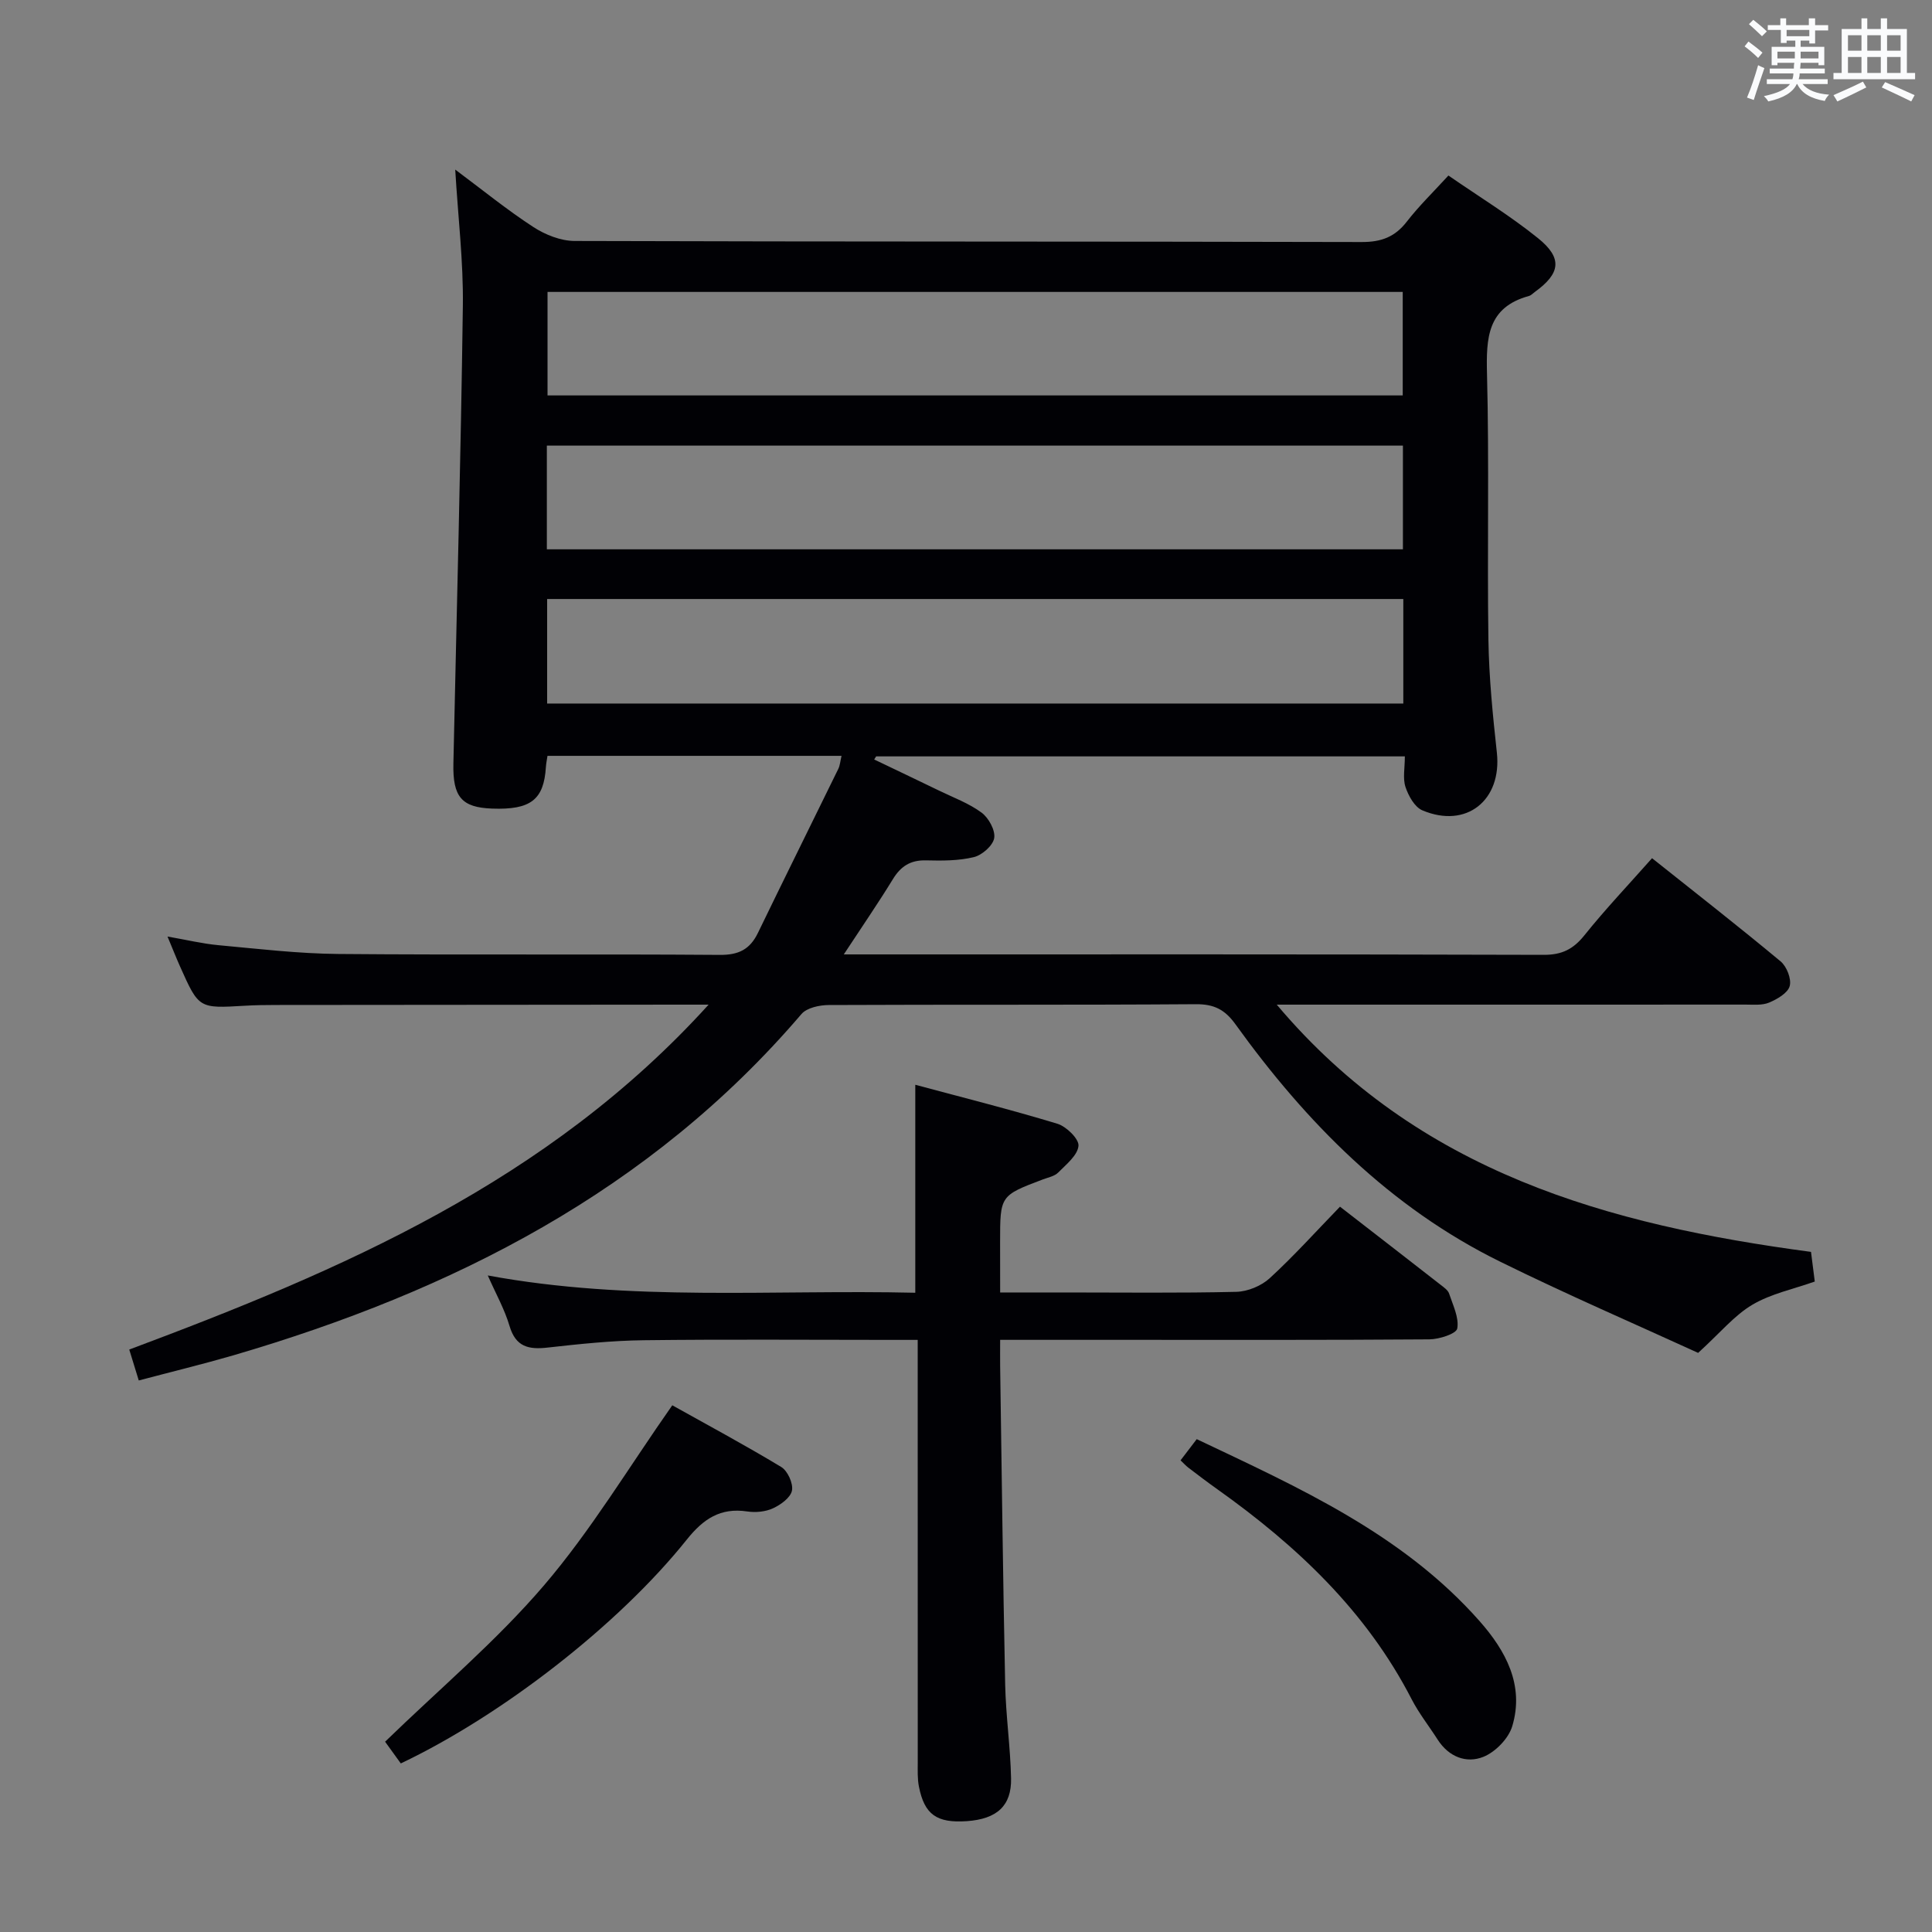 <svg enable-background="new 0 0 400 400" viewBox="0 0 400 400" xmlns="http://www.w3.org/2000/svg"><rect x="0" y="0" width="400" height="400" fill="#808080" stroke="none"/><g fill="#010105"><path d="m28.73 285.81c-.81-2.62-1.33-4.34-1.97-6.4 43.9-16.42 86.64-34.67 119.95-71.41-2.58 0-3.84 0-5.09 0-28.16.02-56.32.04-84.48.07-2.17 0-4.33.03-6.49.16-9.47.56-9.48.58-13.35-8.08-.81-1.81-1.53-3.65-2.62-6.25 3.92.68 7.21 1.48 10.55 1.79 8.27.76 16.55 1.75 24.83 1.82 26.33.23 52.65-.01 78.98.19 3.89.03 6.22-1.14 7.87-4.53 5.5-11.36 11.12-22.66 16.66-34 .34-.7.39-1.53.66-2.68-20.45 0-40.51 0-60.88 0-.12.8-.28 1.57-.33 2.34-.43 6.77-3.16 8.87-11.14 8.58-6.28-.23-8.16-2.4-8.01-9.3.68-31.61 1.54-63.22 1.96-94.84.12-9.09-.99-18.2-1.58-28.16 5.61 4.18 10.7 8.33 16.17 11.89 2.46 1.6 5.67 2.88 8.55 2.89 54.32.17 108.64.08 162.96.22 4.06.01 6.88-1.05 9.34-4.23 2.52-3.25 5.5-6.14 8.61-9.54 6.38 4.41 12.78 8.32 18.56 12.98 5.12 4.13 4.64 7.29-.66 11.12-.4.29-.78.71-1.23.84-8.63 2.36-8.87 8.7-8.68 16.19.47 18.32.02 36.66.29 54.98.12 7.8.9 15.6 1.75 23.37 1.07 9.85-6.29 15.82-15.43 11.95-1.6-.68-2.88-3-3.49-4.84-.59-1.79-.13-3.93-.13-6.33-36.7 0-73.08 0-109.46 0-.14.21-.27.43-.41.64 4.48 2.15 8.97 4.28 13.44 6.45 2.98 1.45 6.18 2.62 8.8 4.56 1.46 1.08 2.87 3.65 2.61 5.26-.26 1.56-2.51 3.54-4.22 3.95-3.17.77-6.6.75-9.9.67-3.2-.08-5.21 1.2-6.85 3.88-3.03 4.95-6.33 9.74-10.17 15.59h5.96c46.32 0 92.64-.05 138.97.09 3.74.01 6.1-1.17 8.4-4.04 4.35-5.43 9.16-10.49 14.01-15.97 9.06 7.22 17.95 14.15 26.61 21.36 1.27 1.05 2.29 3.65 1.89 5.11-.39 1.45-2.58 2.71-4.25 3.42-1.44.61-3.26.42-4.91.42-30.33.02-60.65.01-90.98.01-1.76 0-3.51 0-6.06 0 29.29 34.77 68.63 45.59 110.61 51.19.25 2.01.5 3.95.78 6.14-4.37 1.55-9.04 2.51-12.92 4.8-3.71 2.19-6.61 5.76-11.23 9.97-12.79-5.86-27.06-12.02-40.98-18.88-22.82-11.23-40.16-28.8-54.83-49.18-2.19-3.04-4.45-4.16-8.19-4.13-25.33.18-50.65.05-75.98.17-1.93.01-4.55.56-5.67 1.87-31.34 36.67-72.24 57.36-117.59 70.65-6.39 1.85-12.81 3.41-19.61 5.21zm261.81-161.79c-59.23 0-118.31 0-177.26 0v21.64h177.26c0-7.35 0-14.43 0-21.64zm-.12-42.15c0-7.13 0-14.15 0-21.43-59.11 0-117.98 0-177.06 0v21.43zm-177.2 31.86h177.24c0-7.32 0-14.36 0-21.47-59.25 0-118.13 0-177.24 0z"/><path d="m207.07 267.59h13.41c11.83 0 23.66.15 35.49-.13 2.35-.06 5.16-1.22 6.9-2.81 5.01-4.6 9.59-9.69 14.56-14.82 7.24 5.61 14.07 10.9 20.88 16.21.65.51 1.48 1.08 1.71 1.78.79 2.39 2.09 4.99 1.69 7.23-.2 1.1-3.74 2.23-5.78 2.25-21.33.16-42.66.1-63.98.1-8.13 0-16.25 0-24.88 0 0 2.22-.02 3.84 0 5.45.33 21.97.58 43.95 1.04 65.92.14 6.47 1.08 12.93 1.22 19.41.12 5.73-2.96 8.43-9.15 8.87-6.23.43-8.79-1.35-9.93-7.17-.32-1.61-.24-3.31-.24-4.97-.01-27.15-.01-54.31-.01-81.47 0-1.8 0-3.61 0-6.03-2.18 0-3.97 0-5.76 0-17 0-33.99-.14-50.99.07-6.63.08-13.26.78-19.86 1.52-3.94.45-6.62-.13-7.9-4.48-1.02-3.46-2.85-6.69-4.5-10.45 29.54 5.47 58.99 2.89 88.51 3.58 0-14.4 0-28.28 0-43.06 9.83 2.64 19.7 5.12 29.42 8.07 1.86.57 4.5 3.15 4.37 4.57-.18 1.97-2.54 3.85-4.2 5.53-.76.77-2.07 1.01-3.16 1.42-8.87 3.36-8.87 3.35-8.87 12.98.01 3.16.01 6.31.01 10.43z"/><path d="m82.98 365.1c-1.33-1.84-2.47-3.42-3.25-4.5 11.28-10.95 23.05-20.85 32.91-32.38 9.74-11.39 17.54-24.44 26.55-37.27 7.08 3.96 14.93 8.17 22.55 12.77 1.33.8 2.51 3.4 2.23 4.88-.28 1.46-2.32 2.94-3.93 3.68-1.56.72-3.61.91-5.34.65-5.56-.83-9.09 1.55-12.51 5.83-14.14 17.69-38.29 36.39-59.21 46.34z"/><path d="m244.42 302.35c1.03-1.35 2.02-2.65 3.35-4.39 21.19 10.06 42.6 19.62 58.54 37.65 5.39 6.1 9.34 13.25 6.79 21.77-.76 2.55-3.47 5.34-5.97 6.35-3.54 1.43-7.18.01-9.47-3.55-1.79-2.8-3.88-5.44-5.4-8.38-9.39-18.24-23.8-31.79-40.24-43.48-2.03-1.44-4.01-2.95-5.99-4.46-.51-.39-.95-.89-1.61-1.51z"/></g><path d="m361.2 9.6.8-1c.9.7 1.9 1.4 2.9 2.3l-.9 1.1c-1-1-2-1.8-2.8-2.4zm.5 10.6c.9-2.1 1.6-4.3 2.3-6.7.4.2.8.4 1.3.6-.7 2.1-1.5 4.3-2.2 6.6zm.4-15.2.9-.9c1 .8 2 1.6 2.8 2.4l-1 1c-.9-.9-1.8-1.7-2.7-2.5zm12.5-1.2h1.2v1.4h2.7v1.1h-2.7v2.7h-1.2v-.6h-1.8v1.3h4.9v3.8h-1.2v-.5h-3.7c0 .4-.1.9-.1 1.2h5.1v1h-5.2c0 .5-.1.9-.2 1.2h6v1h-5.2c1.1 1.3 2.9 2 5.5 2.2-.4.4-.7.8-.9 1.3-2.9-.5-4.8-1.6-5.7-3.5h-.1c-.8 1.7-2.7 2.9-5.9 3.6-.2-.4-.6-.8-.9-1.1 2.8-.6 4.6-1.4 5.4-2.5h-4.8v-1h5.3c.1-.3.2-.7.2-1.2h-4.9v-1h5c0-.4 0-.8.1-1.2h-3.5v.5h-1.2v-3.8h4.9v-1.3h-1.8v.5h-1.2v-2.7h-2.7v-1h2.6v-1.4h1.2v1.4h4.7v-1.4zm-6.6 8.3h3.6c0-.4 0-.9 0-1.4h-3.6zm1.9-4.6h4.7v-1.3h-4.7zm6.6 3.2h-3.7v1.4h3.7z" fill="#fafbfc"/><path d="m385.3 3.8h1.3v2.2h2.8v-2.2h1.3v2.2h4.1v9.1h1.7v1.3h-16.9v-1.3h1.7v-9.1h4.1v-2.2zm.4 13.1.7 1.2c-1.8.9-3.8 1.9-6 2.9-.2-.4-.5-.8-.8-1.3 2.3-1 4.3-1.9 6.1-2.8zm-3.1-6.4h2.8v-3.2h-2.8zm0 4.6h2.8v-3.3h-2.8zm4-4.6h2.8v-3.2h-2.8zm0 4.6h2.8v-3.3h-2.8zm3.7 1.9c2.1.9 4.1 1.8 6.1 2.7l-.7 1.3c-2.2-1.1-4.2-2-6.1-2.9zm3.2-9.7h-2.8v3.2h2.8zm-2.8 7.8h2.8v-3.3h-2.8z" fill="#fafbfc"/></svg>